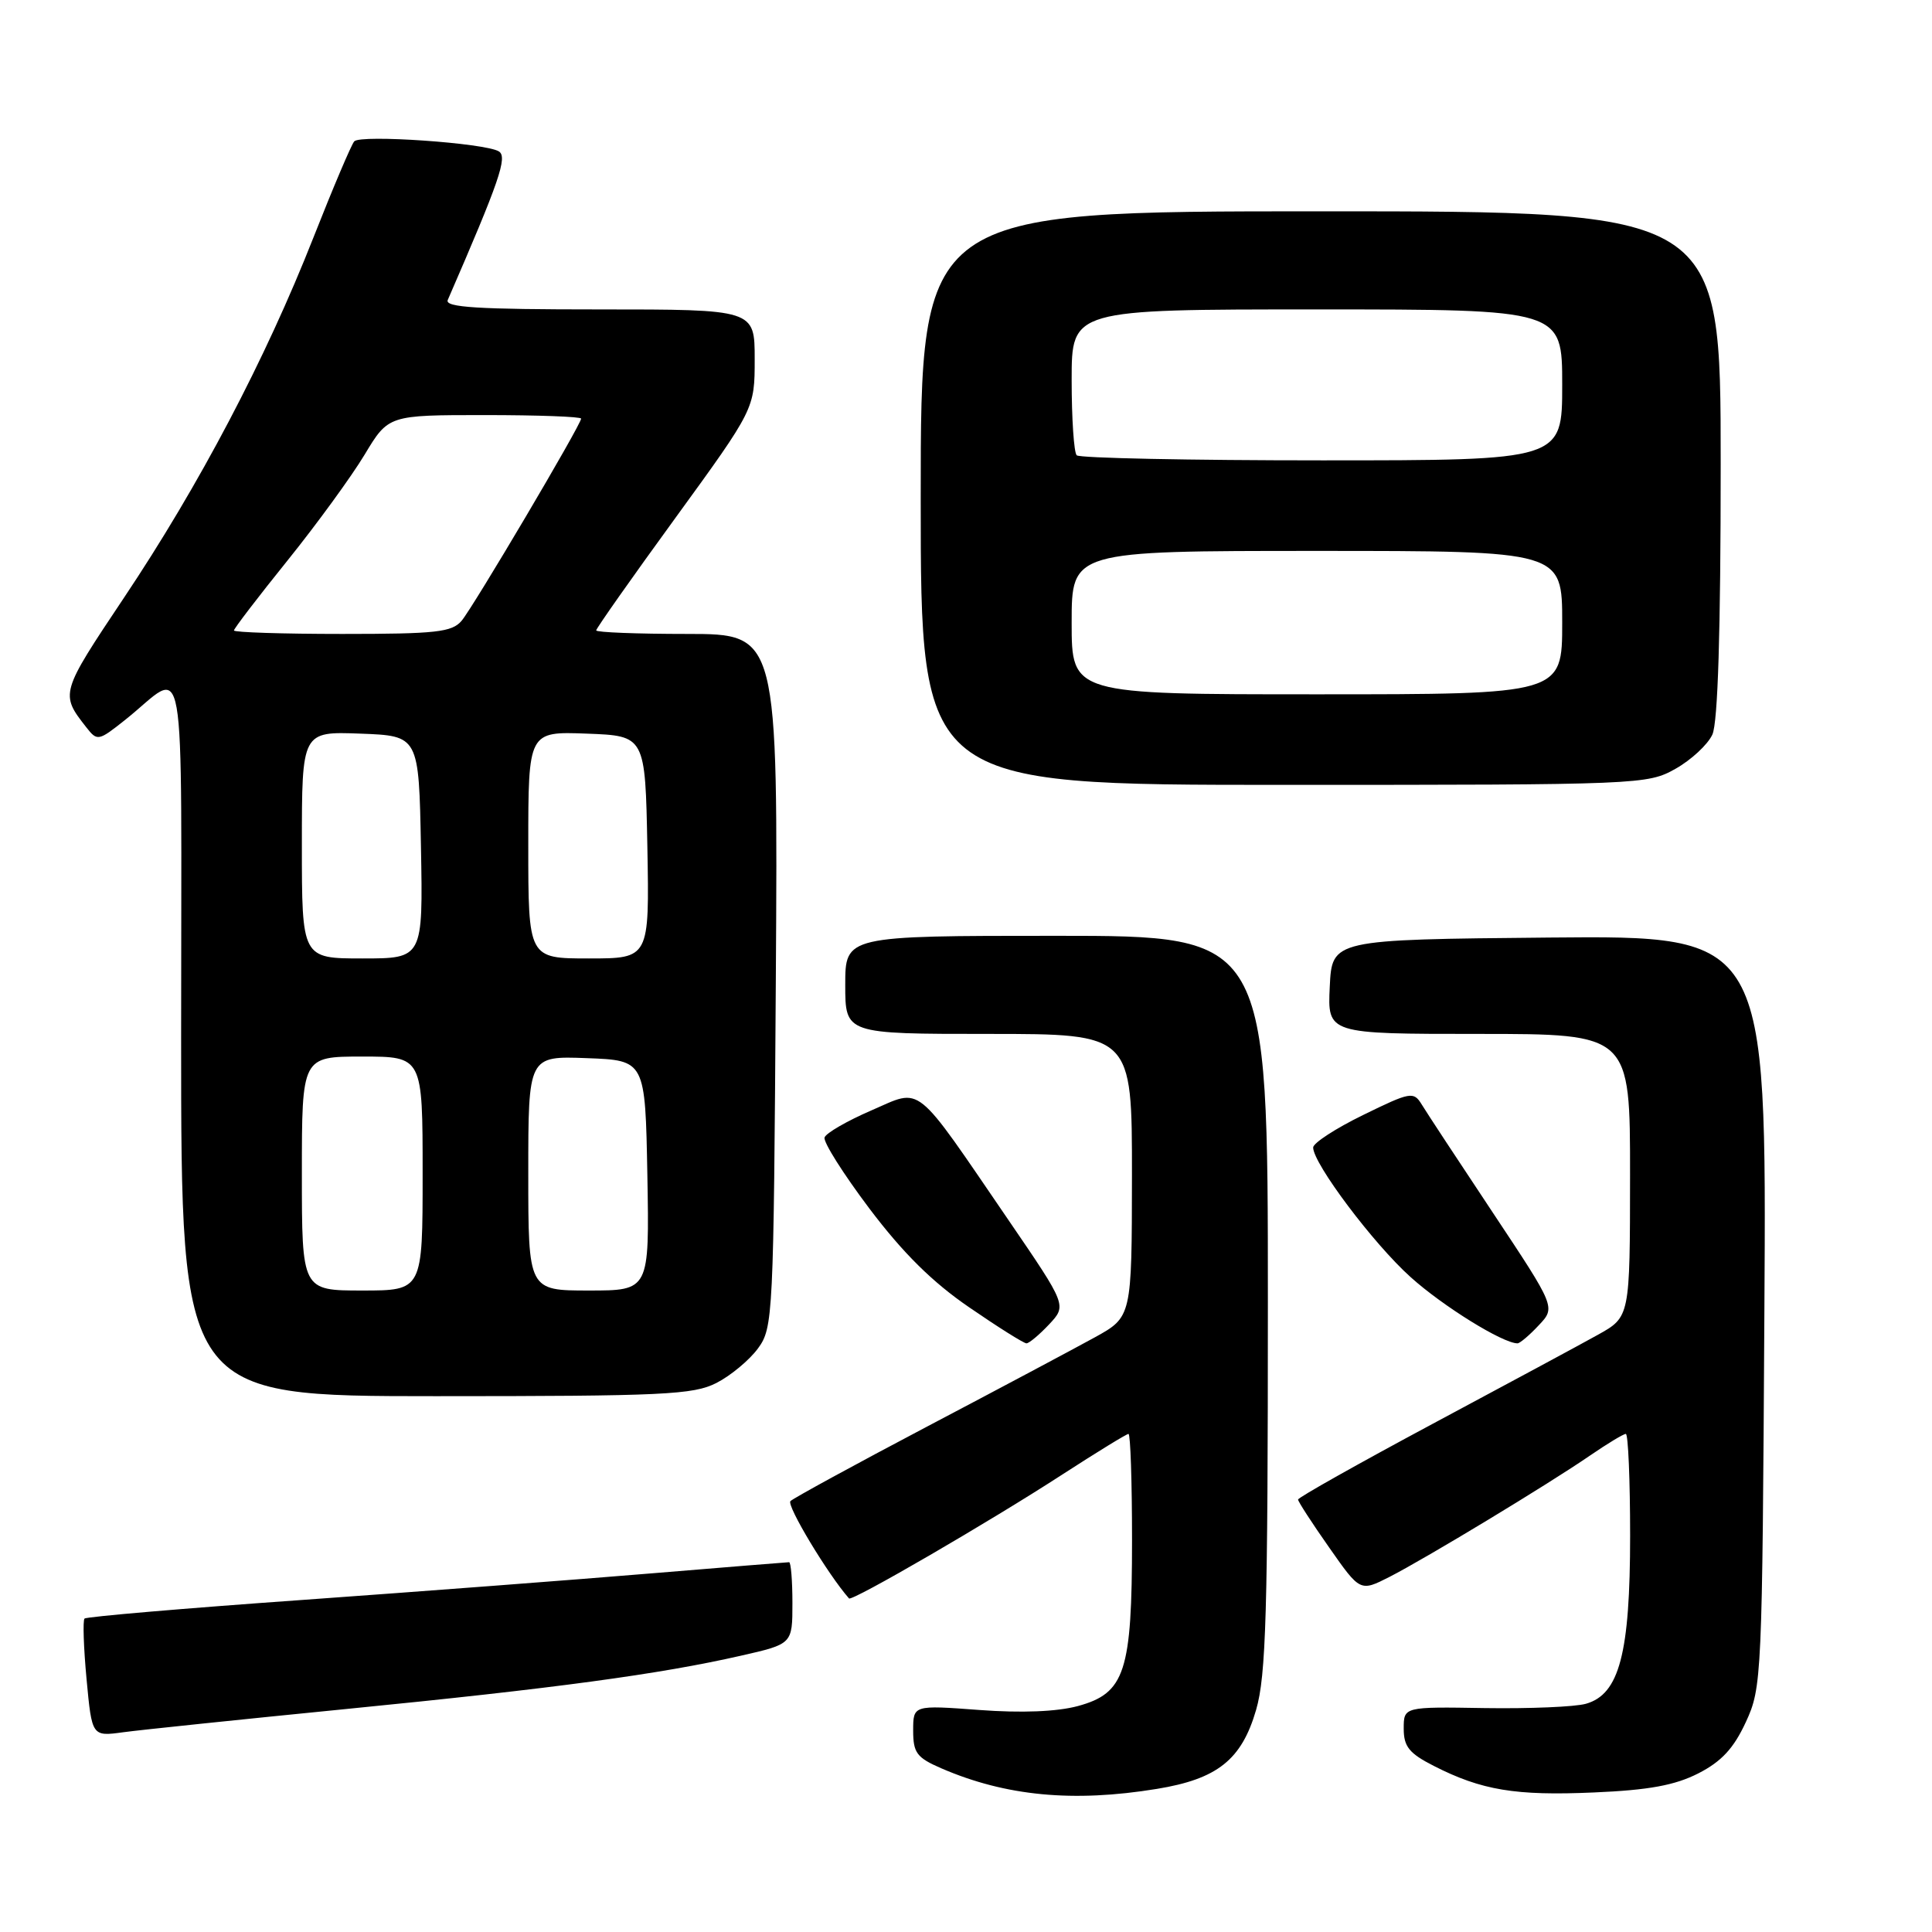 <?xml version="1.0" encoding="UTF-8" standalone="no"?>
<!DOCTYPE svg PUBLIC "-//W3C//DTD SVG 1.1//EN" "http://www.w3.org/Graphics/SVG/1.1/DTD/svg11.dtd" >
<svg xmlns="http://www.w3.org/2000/svg" xmlns:xlink="http://www.w3.org/1999/xlink" version="1.1" viewBox="0 0 256 256">
 <g >
 <path fill="currentColor"
d=" M 153.28 237.04 C 161.31 235.73 164.52 233.18 166.44 226.57 C 167.76 222.02 168.00 213.72 168.00 172.60 C 168.00 124.00 168.00 124.00 140.00 124.00 C 112.00 124.00 112.00 124.00 112.00 130.50 C 112.00 137.00 112.00 137.00 131.00 137.00 C 150.00 137.00 150.00 137.00 149.99 155.75 C 149.97 174.50 149.97 174.50 145.06 177.21 C 142.35 178.70 132.35 184.03 122.82 189.04 C 113.29 194.06 105.16 198.50 104.74 198.90 C 104.17 199.44 109.71 208.64 112.50 211.80 C 112.88 212.23 131.14 201.63 140.78 195.37 C 145.34 192.42 149.28 190.00 149.53 190.00 C 149.79 190.00 150.00 196.31 150.00 204.03 C 150.00 221.52 149.07 224.36 142.83 226.06 C 140.05 226.81 135.36 227.00 129.75 226.58 C 121.00 225.93 121.00 225.93 121.00 229.31 C 121.00 232.27 121.47 232.90 124.75 234.32 C 133.27 238.00 142.21 238.85 153.28 237.04 Z  M 225.04 234.98 C 228.11 233.41 229.72 231.67 231.33 228.19 C 233.45 223.61 233.51 222.34 233.79 173.73 C 234.09 123.97 234.09 123.97 205.29 124.23 C 176.50 124.50 176.50 124.50 176.20 130.75 C 175.90 137.00 175.90 137.00 195.95 137.00 C 216.00 137.00 216.00 137.00 215.99 155.75 C 215.98 174.50 215.98 174.50 211.74 176.86 C 209.41 178.16 199.51 183.49 189.75 188.71 C 179.99 193.94 172.00 198.43 172.00 198.70 C 172.00 198.96 173.85 201.82 176.12 205.05 C 180.23 210.92 180.23 210.92 184.11 208.95 C 188.95 206.47 205.11 196.70 210.68 192.87 C 212.98 191.29 215.12 190.00 215.43 190.00 C 215.74 190.00 216.00 196.07 216.00 203.48 C 216.00 219.10 214.57 224.51 210.14 225.76 C 208.69 226.17 202.66 226.42 196.75 226.33 C 186.00 226.15 186.00 226.15 186.00 229.06 C 186.00 231.43 186.72 232.33 189.98 233.99 C 196.31 237.22 200.82 237.97 211.20 237.51 C 218.48 237.20 221.94 236.56 225.04 234.98 Z  M 46.00 226.44 C 73.52 223.72 87.42 221.84 98.17 219.39 C 105.00 217.84 105.00 217.84 105.00 212.42 C 105.00 209.44 104.80 207.00 104.56 207.00 C 104.32 207.00 96.11 207.67 86.31 208.48 C 76.51 209.30 55.71 210.88 40.07 212.00 C 24.44 213.11 11.44 214.22 11.20 214.47 C 10.96 214.71 11.08 218.33 11.47 222.50 C 12.18 230.10 12.18 230.10 16.34 229.53 C 18.63 229.22 31.98 227.83 46.00 226.44 Z  M 94.93 183.25 C 96.81 182.29 99.29 180.23 100.43 178.68 C 102.44 175.94 102.51 174.56 102.80 129.93 C 103.09 84.00 103.09 84.00 91.05 84.00 C 84.42 84.00 79.00 83.79 79.00 83.53 C 79.00 83.27 83.72 76.56 89.50 68.62 C 100.00 54.17 100.00 54.17 100.00 47.58 C 100.00 41.00 100.00 41.00 79.39 41.00 C 63.28 41.00 58.90 40.73 59.33 39.75 C 66.19 23.96 67.28 20.79 66.10 20.06 C 64.31 18.95 47.78 17.80 46.94 18.73 C 46.56 19.15 44.12 24.90 41.52 31.50 C 35.19 47.58 26.40 64.30 16.43 79.20 C 7.97 91.86 7.95 91.93 11.45 96.39 C 12.89 98.23 13.05 98.20 16.58 95.39 C 24.89 88.79 24.00 83.75 24.00 137.38 C 24.00 185.00 24.00 185.00 57.75 185.00 C 87.91 185.00 91.87 184.81 94.93 183.25 Z  M 139.01 175.49 C 141.36 172.98 141.36 172.98 133.68 161.74 C 120.93 143.10 122.29 144.19 115.45 147.14 C 112.24 148.53 109.45 150.14 109.26 150.72 C 109.06 151.31 111.74 155.54 115.20 160.14 C 119.65 166.03 123.54 169.89 128.44 173.24 C 132.25 175.86 135.66 178.00 136.01 178.00 C 136.36 178.00 137.71 176.87 139.01 175.49 Z  M 203.89 175.61 C 206.14 173.23 206.14 173.23 197.82 160.70 C 193.24 153.81 188.99 147.35 188.38 146.34 C 187.31 144.60 186.90 144.67 180.63 147.74 C 176.98 149.52 174.00 151.46 174.00 152.05 C 174.00 154.17 181.99 164.81 186.92 169.23 C 191.21 173.09 199.13 178.00 201.08 178.00 C 201.39 178.00 202.66 176.93 203.89 175.61 Z  M 222.01 101.87 C 224.09 100.70 226.29 98.66 226.90 97.33 C 227.63 95.72 228.00 83.71 228.00 61.45 C 228.00 28.00 228.00 28.00 175.00 28.00 C 122.00 28.00 122.00 28.00 122.00 66.00 C 122.00 104.00 122.00 104.00 170.11 104.00 C 217.33 104.00 218.30 103.96 222.01 101.87 Z  M 40.00 155.50 C 40.00 140.00 40.00 140.00 48.00 140.00 C 56.00 140.00 56.00 140.00 56.00 155.50 C 56.00 171.00 56.00 171.00 48.00 171.00 C 40.00 171.00 40.00 171.00 40.00 155.50 Z  M 70.00 155.46 C 70.00 139.92 70.00 139.92 77.75 140.21 C 85.50 140.50 85.50 140.50 85.78 155.75 C 86.05 171.00 86.05 171.00 78.03 171.00 C 70.00 171.00 70.00 171.00 70.00 155.46 Z  M 40.00 111.96 C 40.00 96.92 40.00 96.92 47.75 97.21 C 55.50 97.50 55.50 97.50 55.78 112.25 C 56.05 127.00 56.05 127.00 48.03 127.00 C 40.00 127.00 40.00 127.00 40.00 111.96 Z  M 70.00 111.96 C 70.00 96.92 70.00 96.92 77.75 97.21 C 85.50 97.50 85.50 97.50 85.78 112.25 C 86.05 127.00 86.05 127.00 78.03 127.00 C 70.00 127.00 70.00 127.00 70.00 111.96 Z  M 31.00 83.54 C 31.00 83.29 34.18 79.13 38.08 74.29 C 41.97 69.46 46.57 63.14 48.31 60.25 C 51.47 55.00 51.47 55.00 64.23 55.00 C 71.26 55.00 77.00 55.21 77.00 55.47 C 77.00 56.26 62.73 80.40 61.17 82.25 C 59.89 83.77 57.78 84.00 45.35 84.00 C 37.46 84.00 31.00 83.79 31.00 83.54 Z  M 142.00 82.50 C 142.00 73.00 142.00 73.00 174.50 73.00 C 207.00 73.00 207.00 73.00 207.00 82.50 C 207.00 92.00 207.00 92.00 174.50 92.00 C 142.00 92.00 142.00 92.00 142.00 82.50 Z  M 142.67 60.33 C 142.30 59.97 142.00 55.47 142.00 50.33 C 142.00 41.00 142.00 41.00 174.50 41.00 C 207.00 41.00 207.00 41.00 207.00 51.00 C 207.00 61.00 207.00 61.00 175.17 61.00 C 157.66 61.00 143.03 60.70 142.67 60.33 Z "/>
</g>
</svg>